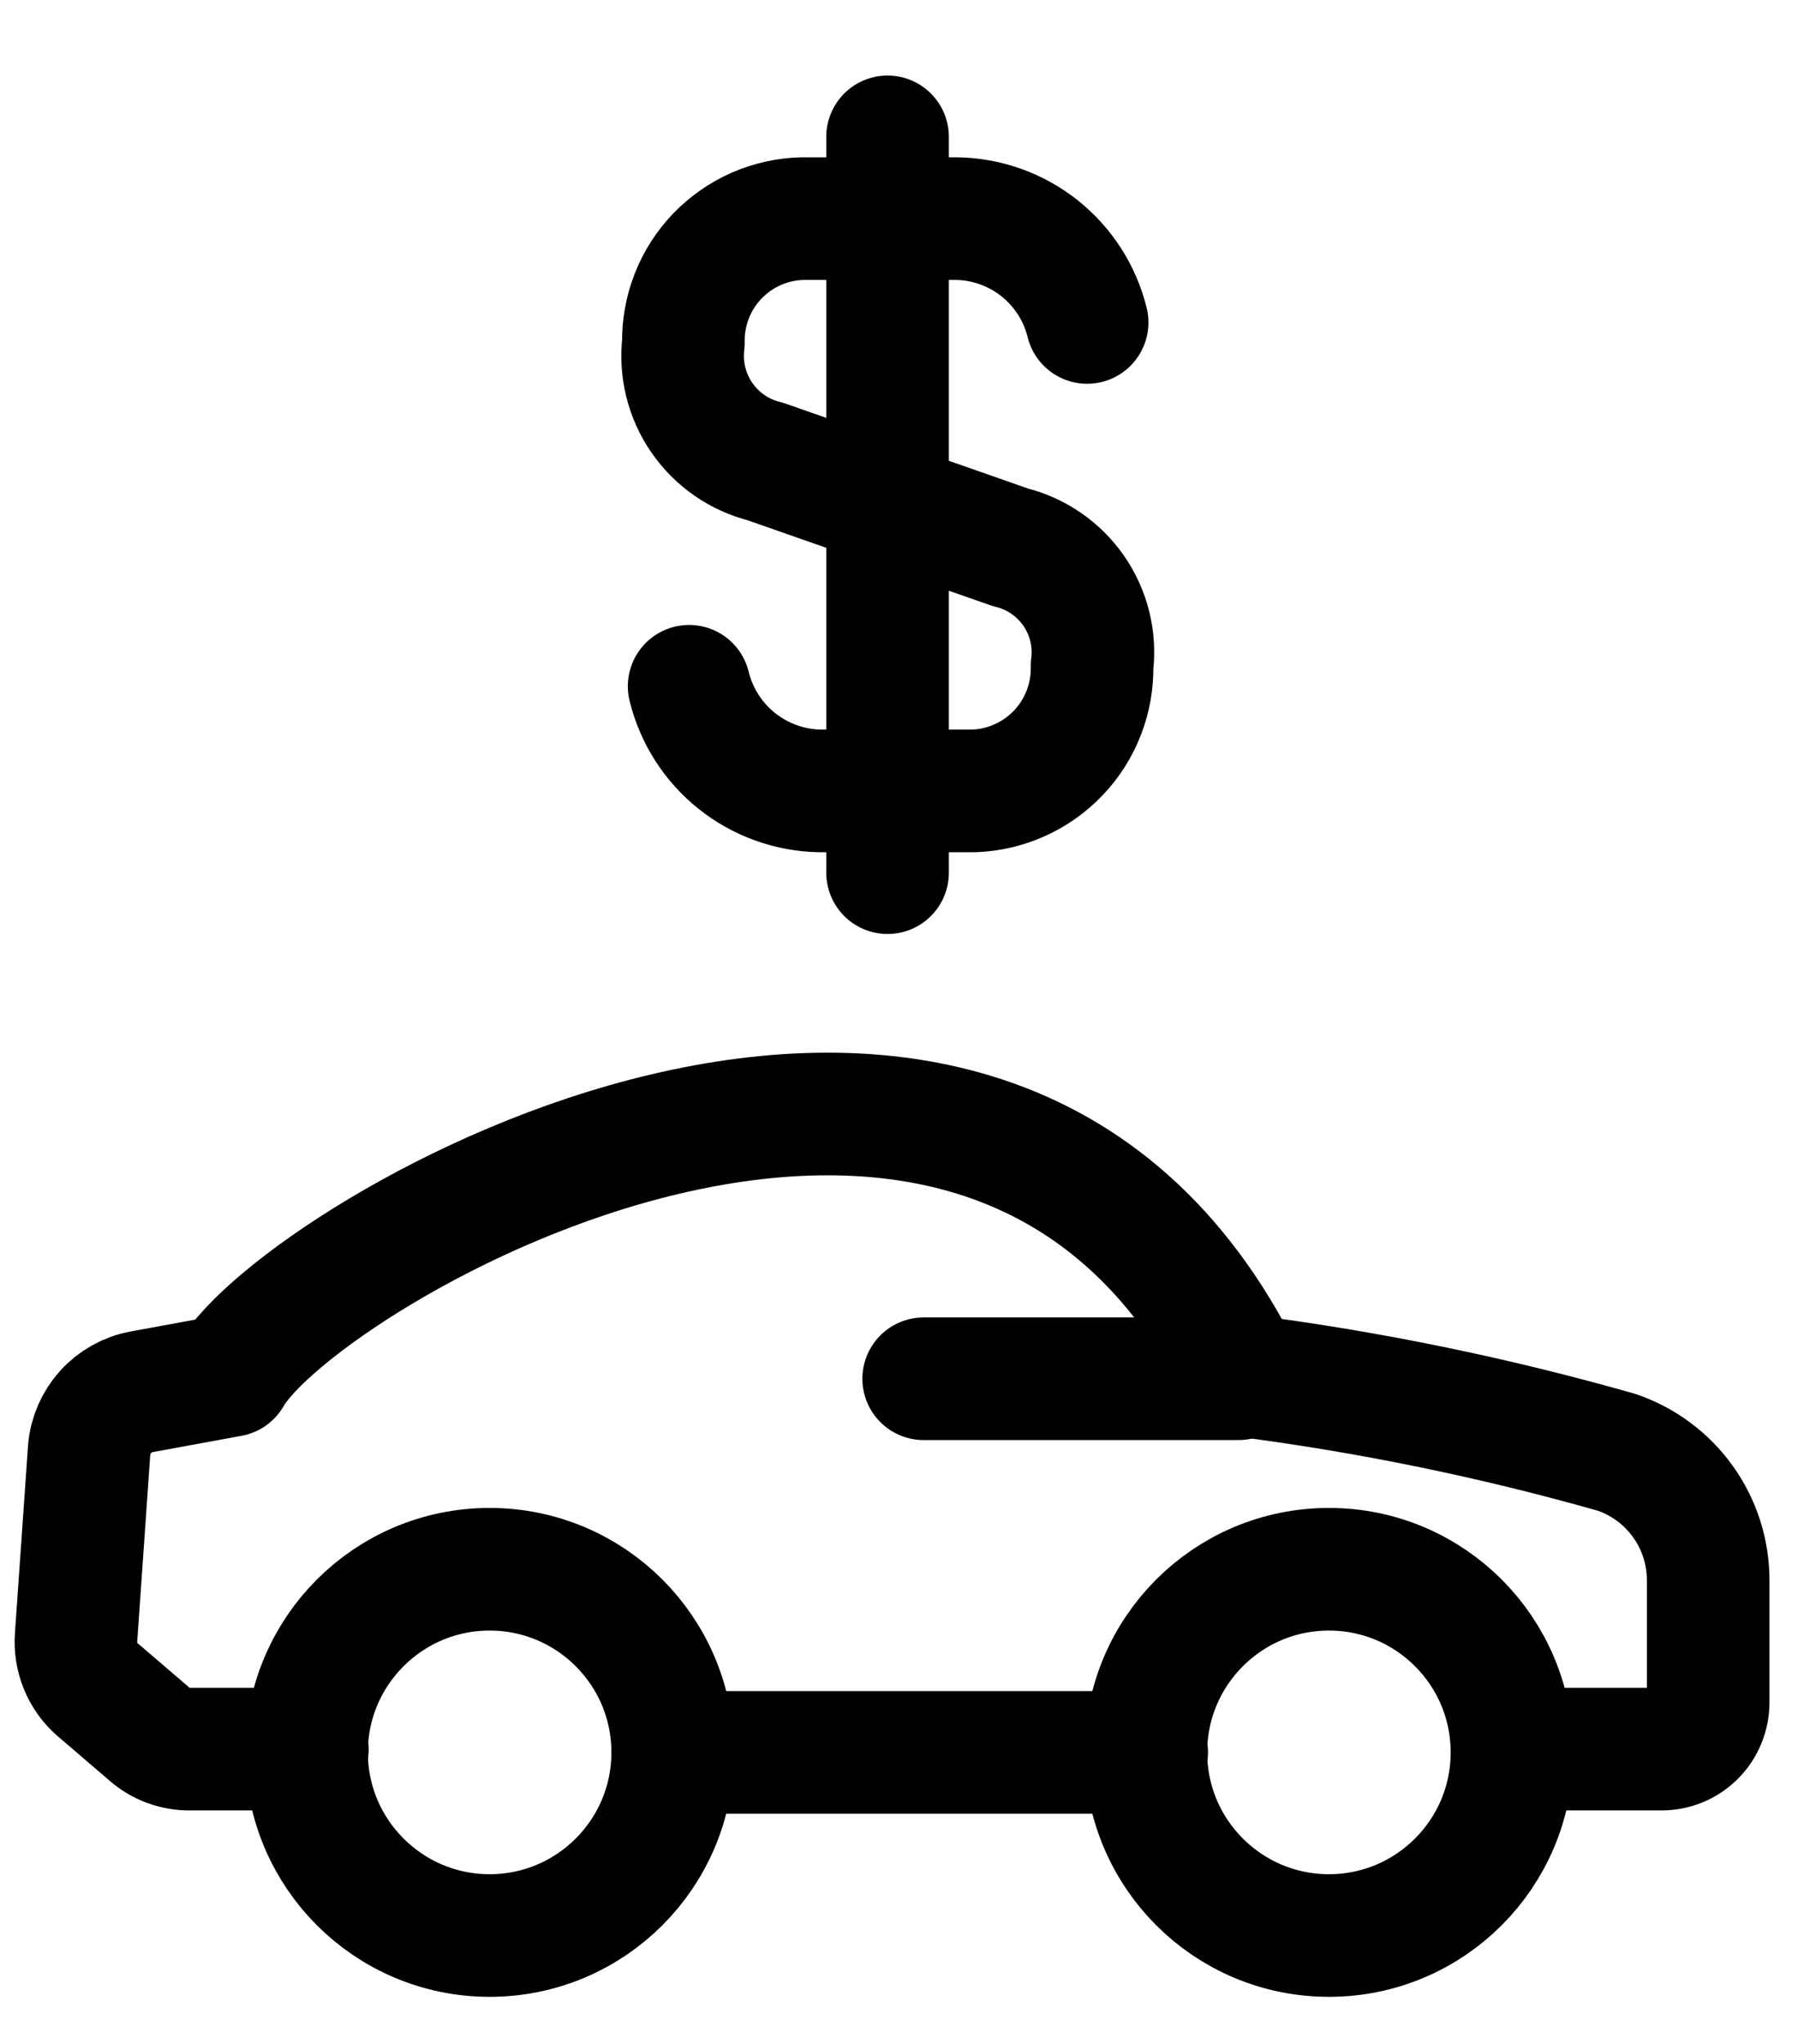 <svg width="22" height="25" viewBox="0 0 22 25" fill="none" xmlns="http://www.w3.org/2000/svg">
<path d="M8.432 8.394C8.52 8.754 8.725 9.075 9.014 9.306C9.304 9.538 9.662 9.667 10.032 9.674H11.912C12.306 9.661 12.68 9.493 12.951 9.207C13.223 8.921 13.37 8.539 13.362 8.144C13.403 7.822 13.324 7.496 13.139 7.228C12.955 6.961 12.678 6.771 12.362 6.694L9.362 5.644C9.047 5.566 8.772 5.376 8.588 5.109C8.403 4.842 8.323 4.516 8.362 4.194C8.358 3.999 8.393 3.804 8.464 3.622C8.535 3.439 8.642 3.273 8.777 3.132C8.913 2.991 9.075 2.878 9.254 2.799C9.433 2.721 9.626 2.678 9.822 2.674H11.702C12.072 2.679 12.429 2.806 12.719 3.036C13.008 3.266 13.214 3.585 13.302 3.944" stroke="#010101" stroke-width="1.5" stroke-linecap="round" stroke-linejoin="round"/>
<path d="M10.86 1.674V10.674" stroke="#010101" stroke-width="1.5" stroke-linecap="round" stroke-linejoin="round"/>
<path d="M3.761 21.394H2.331C2.143 21.398 1.96 21.33 1.821 21.204L1.191 20.664C1.101 20.585 1.031 20.486 0.986 20.375C0.941 20.264 0.922 20.144 0.931 20.024L1.091 17.734C1.105 17.562 1.176 17.4 1.291 17.271C1.407 17.143 1.561 17.056 1.731 17.024L2.821 16.824C3.661 15.344 12.021 10.434 15.201 16.824C16.749 17.023 18.28 17.337 19.781 17.764C20.108 17.875 20.393 18.087 20.594 18.369C20.795 18.65 20.902 18.988 20.901 19.334V20.814C20.902 20.89 20.888 20.965 20.86 21.035C20.832 21.106 20.791 21.17 20.737 21.224C20.684 21.278 20.621 21.321 20.551 21.35C20.481 21.379 20.407 21.394 20.331 21.394H18.551" stroke="#010101" stroke-width="1.5" stroke-linecap="round" stroke-linejoin="round"/>
<path d="M15.152 16.864H11.302" stroke="#010101" stroke-width="1.5" stroke-linecap="round" stroke-linejoin="round"/>
<path d="M16.261 23.674C17.498 23.674 18.5 22.671 18.5 21.434C18.5 20.197 17.498 19.194 16.261 19.194C15.023 19.194 14.021 20.197 14.021 21.434C14.021 22.671 15.023 23.674 16.261 23.674Z" stroke="#010101" stroke-width="1.5" stroke-linecap="round" stroke-linejoin="round"/>
<path d="M5.991 23.674C7.228 23.674 8.231 22.671 8.231 21.434C8.231 20.197 7.228 19.194 5.991 19.194C4.754 19.194 3.751 20.197 3.751 21.434C3.751 22.671 4.754 23.674 5.991 23.674Z" stroke="#010101" stroke-width="1.5" stroke-linecap="round" stroke-linejoin="round"/>
<path d="M8.231 21.434H14.031" stroke="#010101" stroke-width="1.5" stroke-linecap="round" stroke-linejoin="round"/>
</svg>
